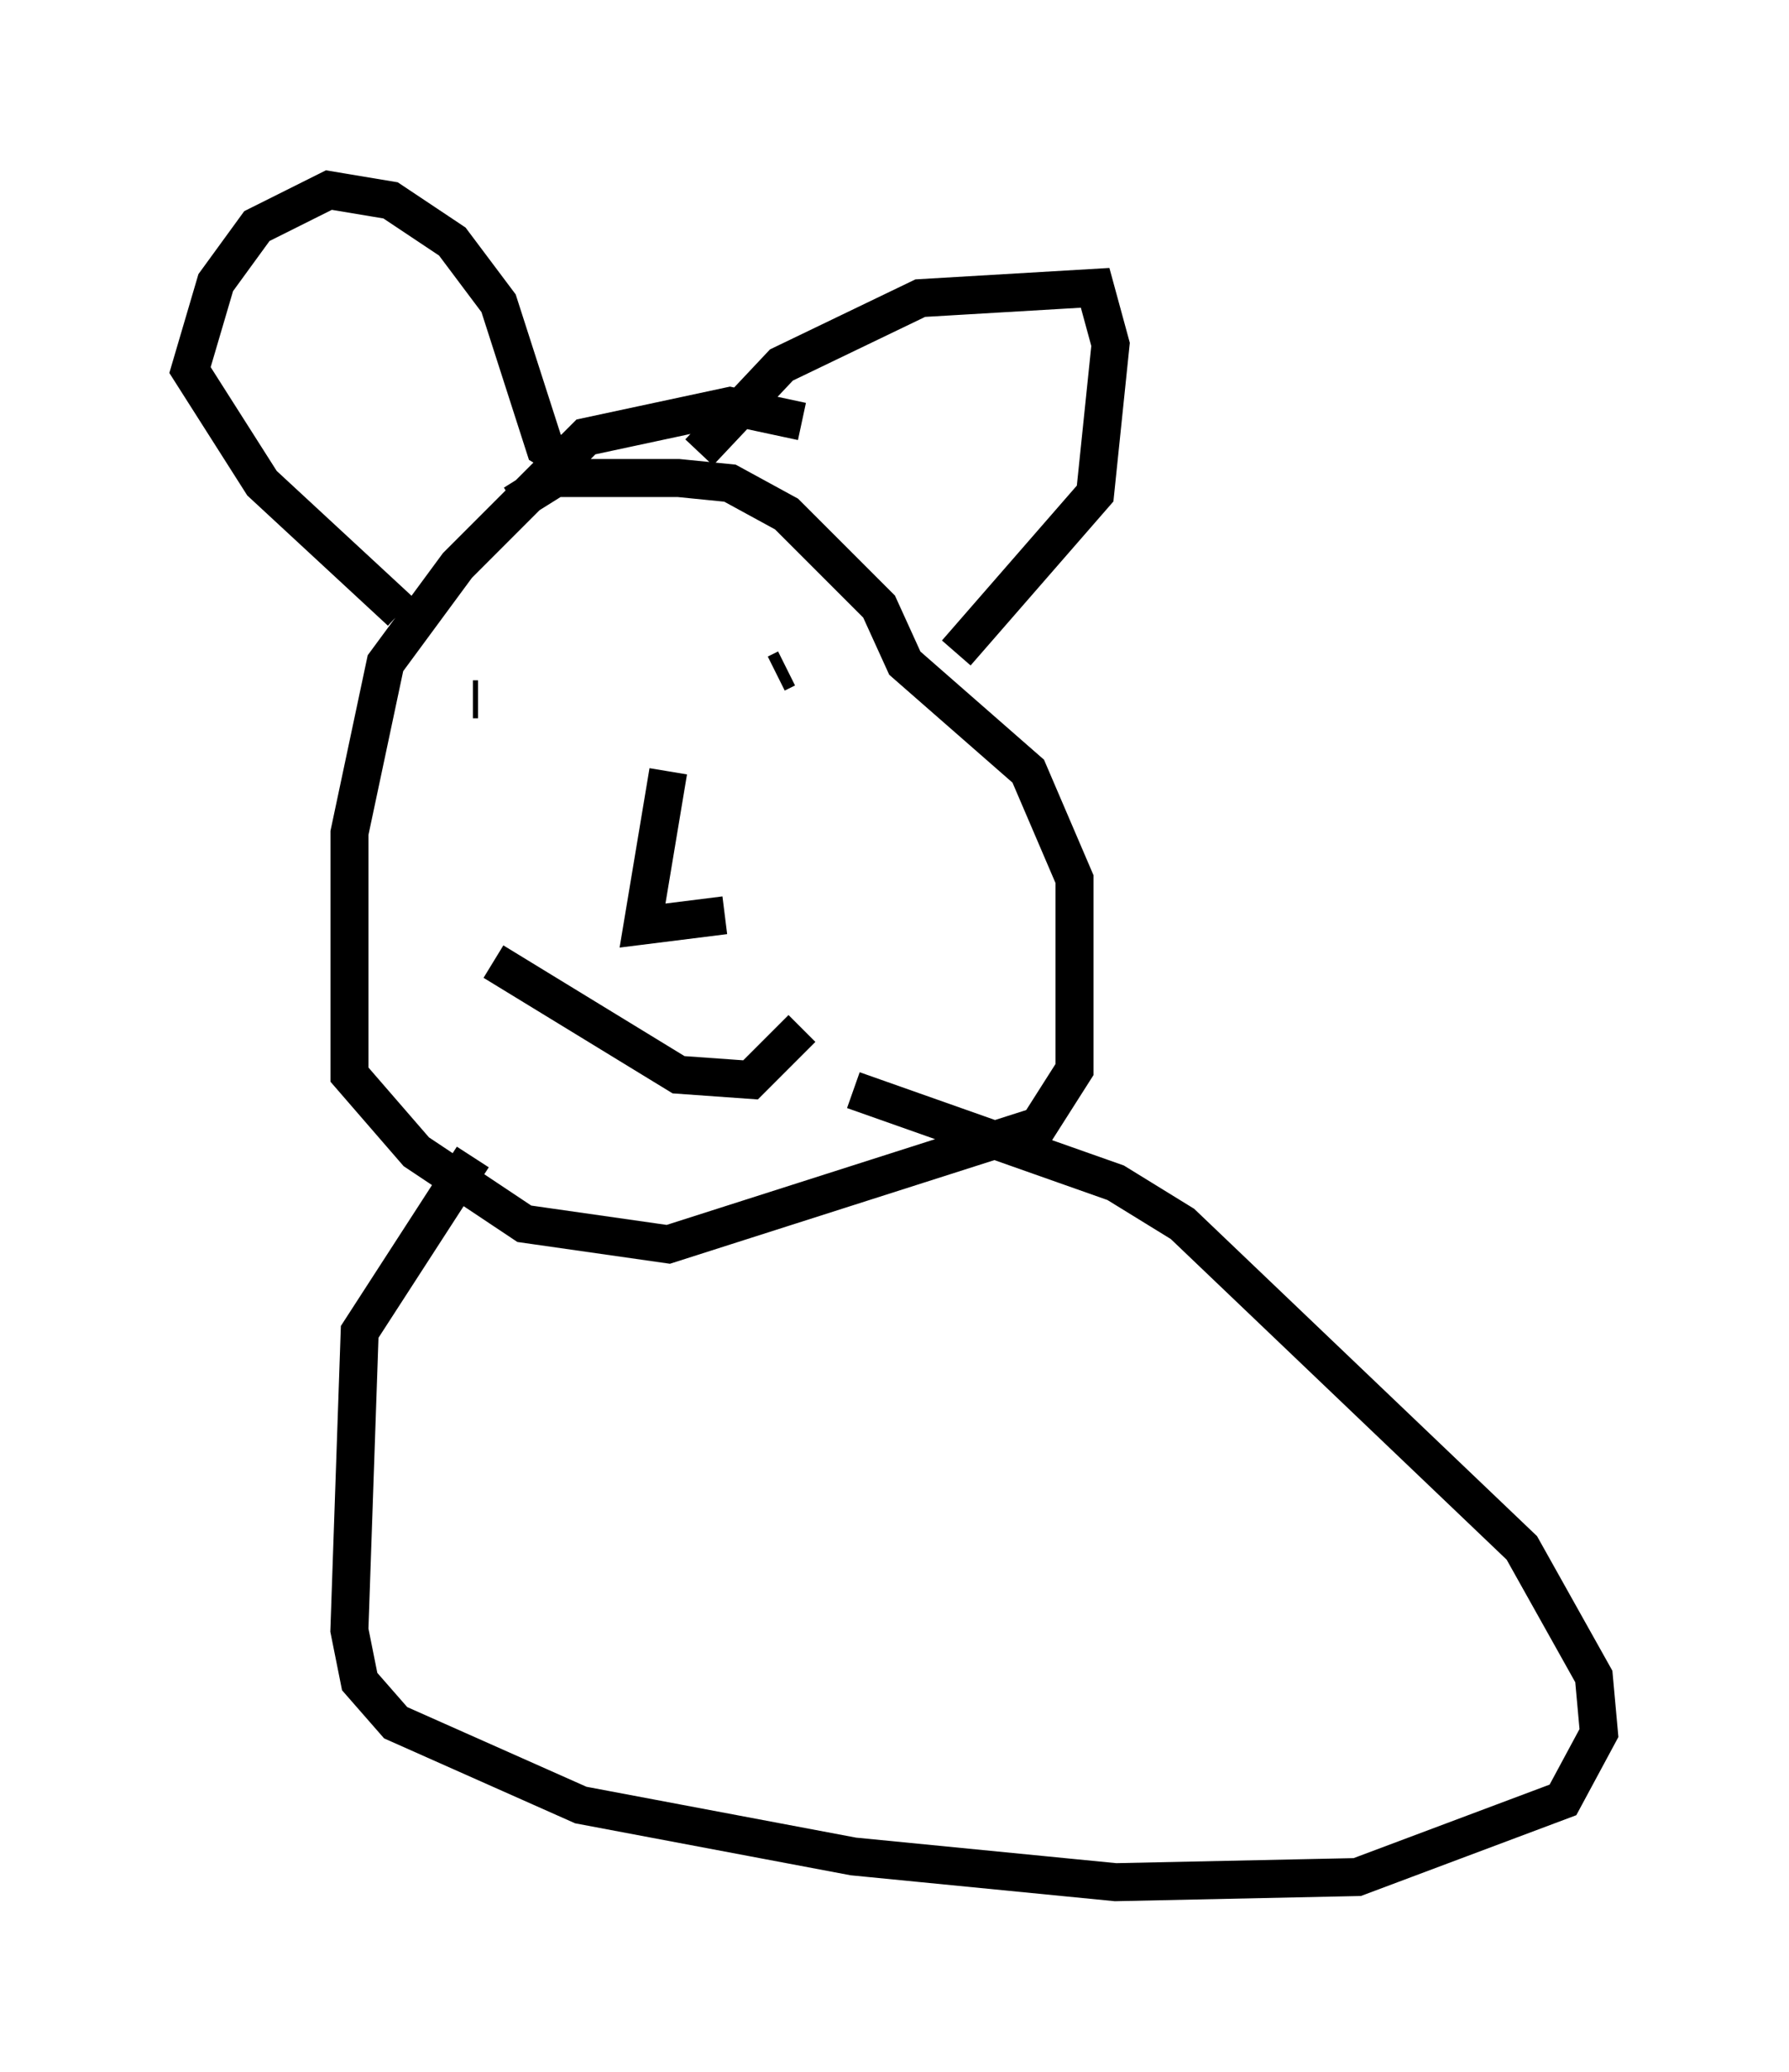 <?xml version="1.0" encoding="utf-8" ?>
<svg baseProfile="full" height="54.519" version="1.1" width="47.077" xmlns="http://www.w3.org/2000/svg" xmlns:ev="http://www.w3.org/2001/xml-events" xmlns:xlink="http://www.w3.org/1999/xlink"><defs /><rect fill="white" height="54.519" width="47.077" x="0" y="0" /><path d="M22.321, 12.172 m-1.218, -1.083 l-1.894, -0.406 -3.789, 0.812 l-3.383, 3.383 -1.894, 2.571 l-0.947, 4.465 0.0, 6.36 l1.759, 2.03 2.842, 1.894 l3.789, 0.541 9.743, -3.112 l0.947, -1.488 0.0, -5.007 l-1.218, -2.842 -3.248, -2.842 l-0.677, -1.488 -2.436, -2.436 l-1.488, -0.812 -1.353, -0.135 l-3.248, 0.0 -1.083, 0.677 m-2.977, 2.842 l-3.654, -3.383 -1.894, -2.977 l0.677, -2.3 1.083, -1.488 l1.894, -0.947 1.624, 0.271 l1.624, 1.083 1.218, 1.624 l1.218, 3.789 0.677, 0.406 m3.383, -0.271 l2.165, -2.3 3.654, -1.759 l4.601, -0.271 0.406, 1.488 l-0.406, 3.924 -3.654, 4.195 m-1.353, -0.135 l-0.271, 0.271 m-9.743, 1.218 l0.0, 0.0 m1.218, -0.135 l0.0, 0.0 m-1.083, 0.0 l0.0, 0.0 m-1.488, 0.0 l0.135, 0.0 m8.119, -0.812 l-0.271, 0.135 m-7.442, 7.578 l4.871, 2.977 1.894, 0.135 l1.353, -1.353 m-3.518, -6.766 l-0.677, 4.059 2.165, -0.271 m-6.631, 6.36 l-2.977, 4.601 -0.271, 7.848 l0.271, 1.353 0.947, 1.083 l4.871, 2.165 7.172, 1.353 l6.901, 0.677 6.36, -0.135 l5.413, -2.03 0.947, -1.759 l-0.135, -1.488 -1.894, -3.383 l-8.931, -8.525 -1.759, -1.083 l-6.901, -2.436 " fill="none" stroke="black" stroke-width="1" /></svg>